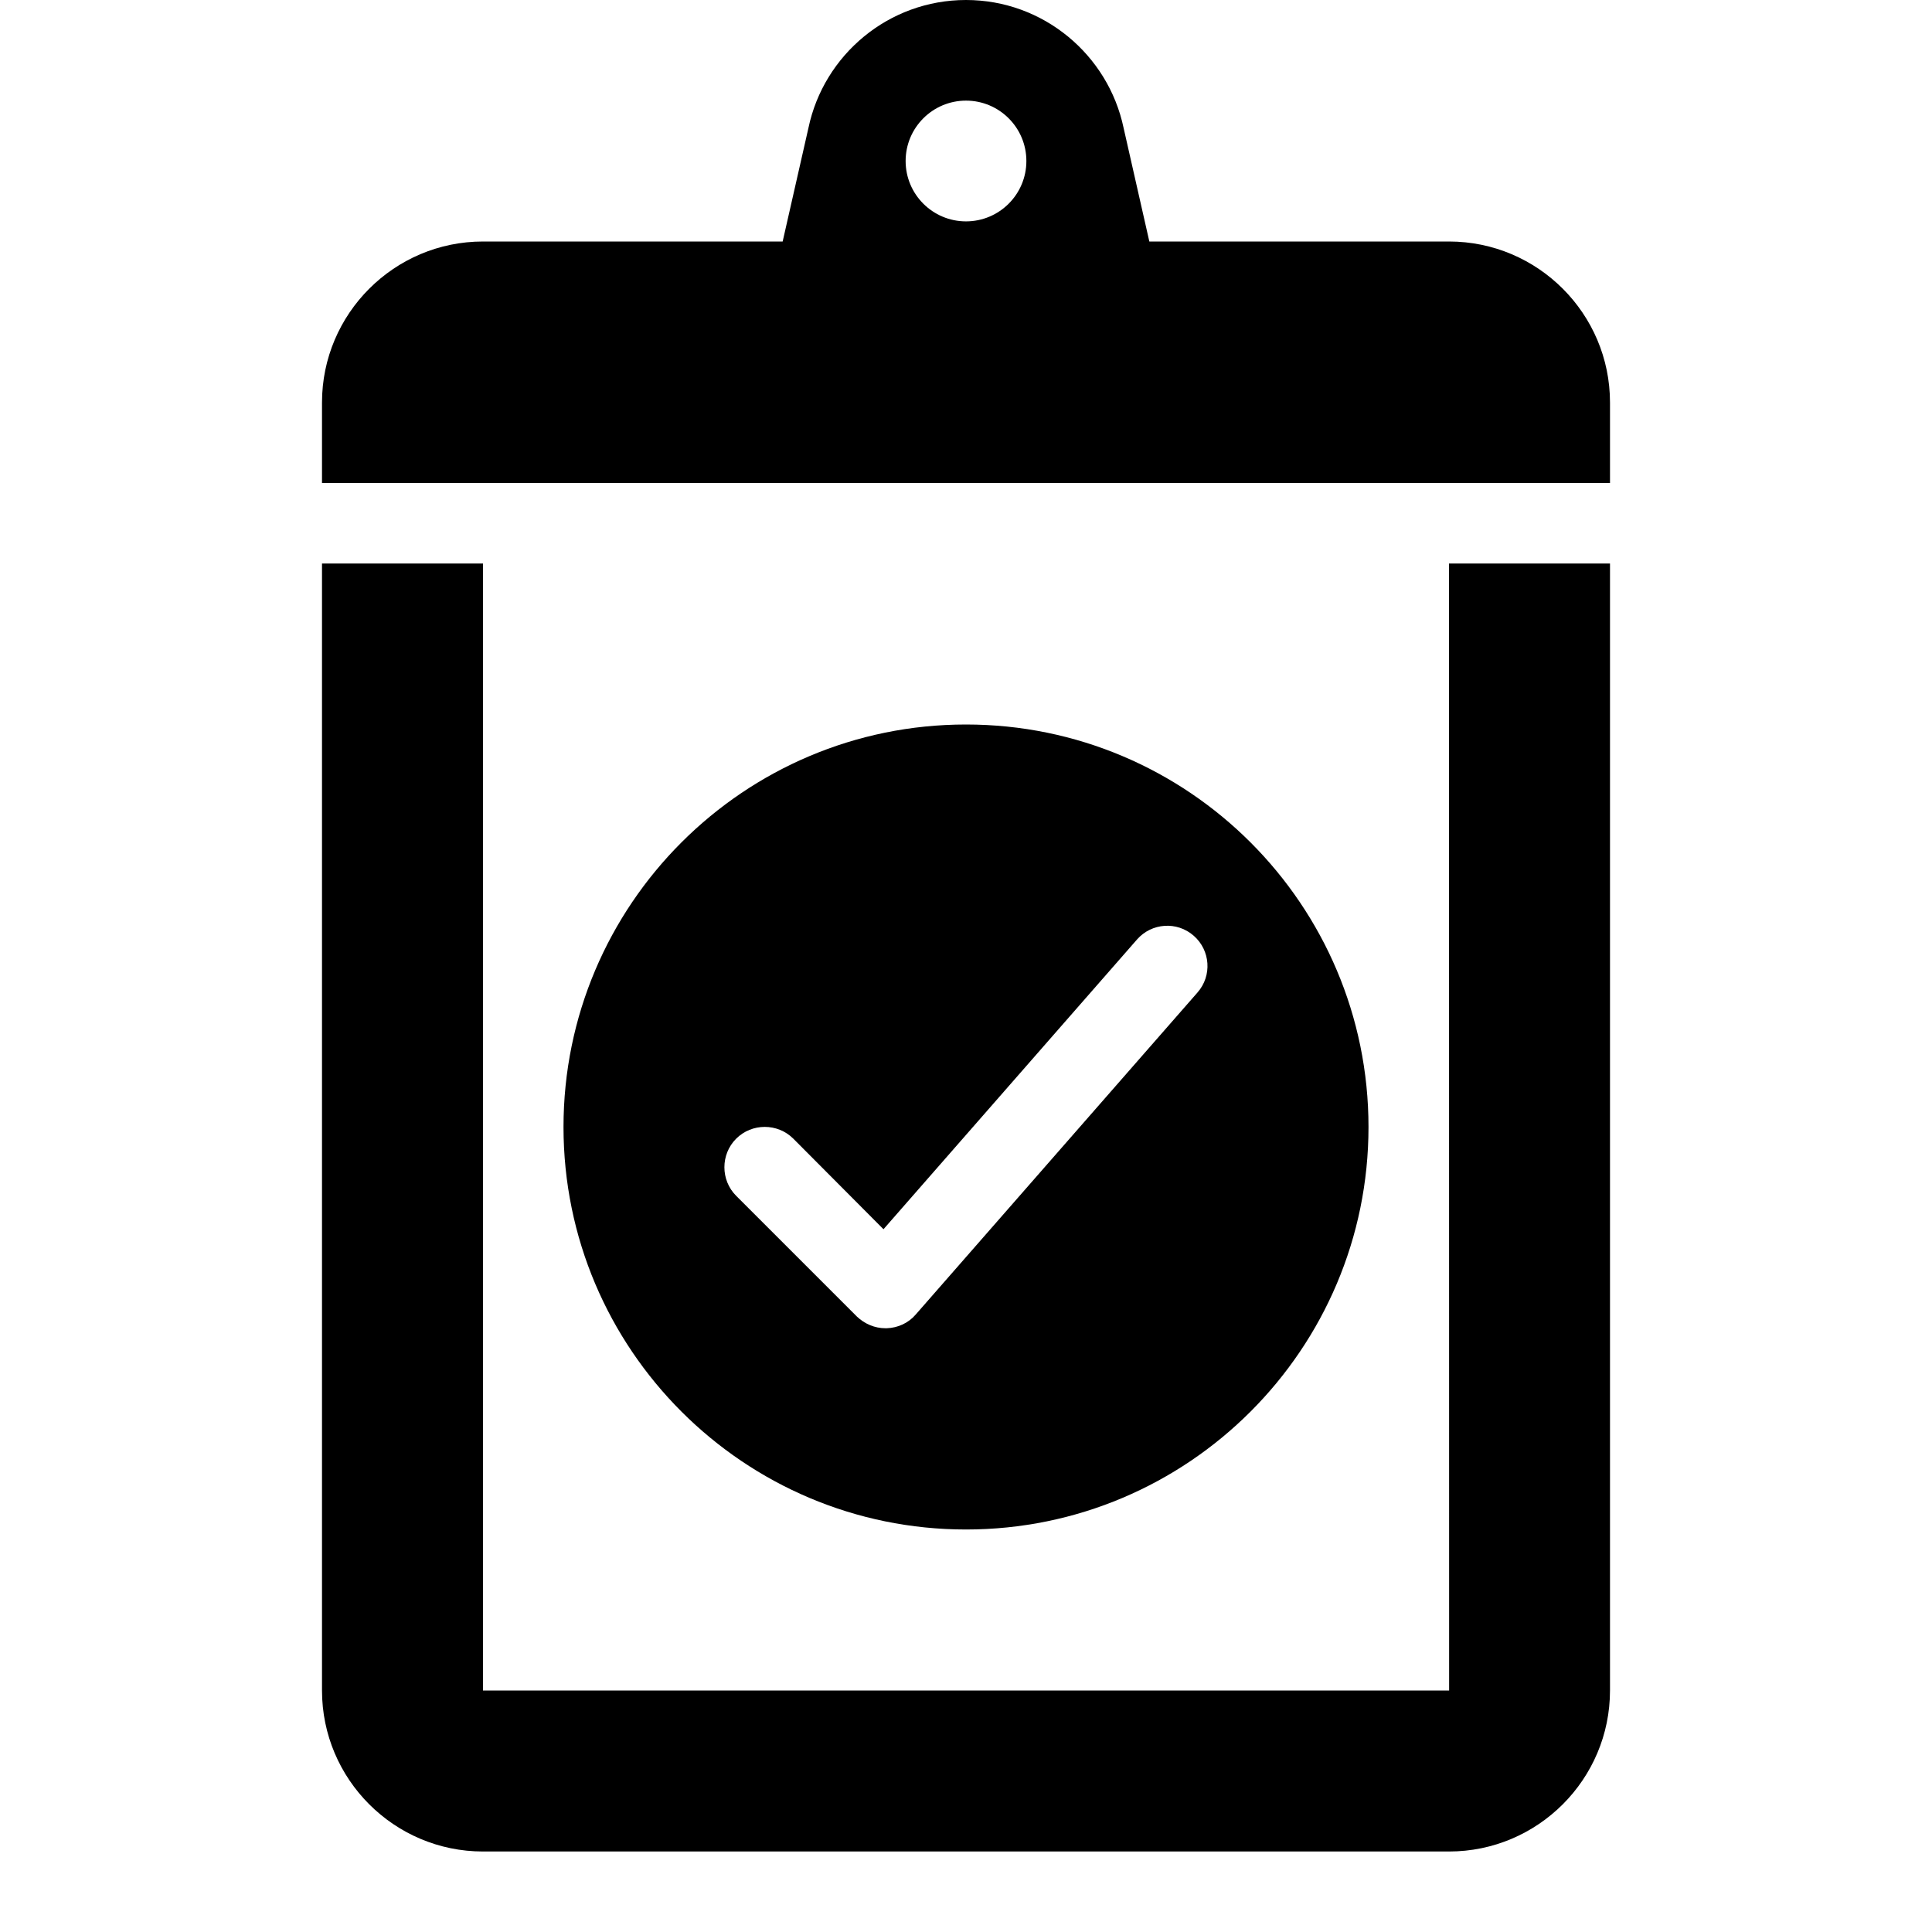 <?xml version="1.0" encoding="utf-8"?>
<!-- Generator: Adobe Illustrator 16.0.0, SVG Export Plug-In . SVG Version: 6.00 Build 0)  -->
<svg xmlns="http://www.w3.org/2000/svg" xmlns:xlink="http://www.w3.org/1999/xlink" version="1.1" id="Layer_1" x="0px" y="0px" width="48px" height="48px" viewBox="0 0 48 48" enable-background="new 0 0 48 48" xml:space="preserve">
<path d="M36,14h4v28c0,2.206-1.794,4-4,4H12c-2.205,0-4-1.794-4-4V14h4v28h24.003L36,14z M40,10v2h-4H12H8v-2c0-2.205,1.795-4,4-4  h7.445l0.641-2.824C20.467,1.363,22.077,0,24,0s3.533,1.364,3.915,3.176L28.555,6H36C38.206,6,40,7.795,40,10z M25.5,4  c0-0.828-0.672-1.5-1.5-1.5S22.5,3.172,22.5,4s0.672,1.5,1.5,1.5S25.5,4.828,25.5,4z M24,18c-5.52,0-10,4.48-10,10  c0,5.52,4.48,10,10,10c5.52,0,10-4.48,10-10C34,22.48,29.52,18,24,18z M29.75,24.66l-7,8c-0.18,0.21-0.44,0.33-0.72,0.34H22  c-0.27,0-0.52-0.11-0.71-0.29l-3-3c-0.39-0.39-0.39-1.03,0-1.42s1.03-0.39,1.42,0l2.24,2.25l6.3-7.2c0.36-0.41,0.99-0.46,1.41-0.09  C30.07,23.61,30.12,24.24,29.75,24.66z"/>
</svg>
